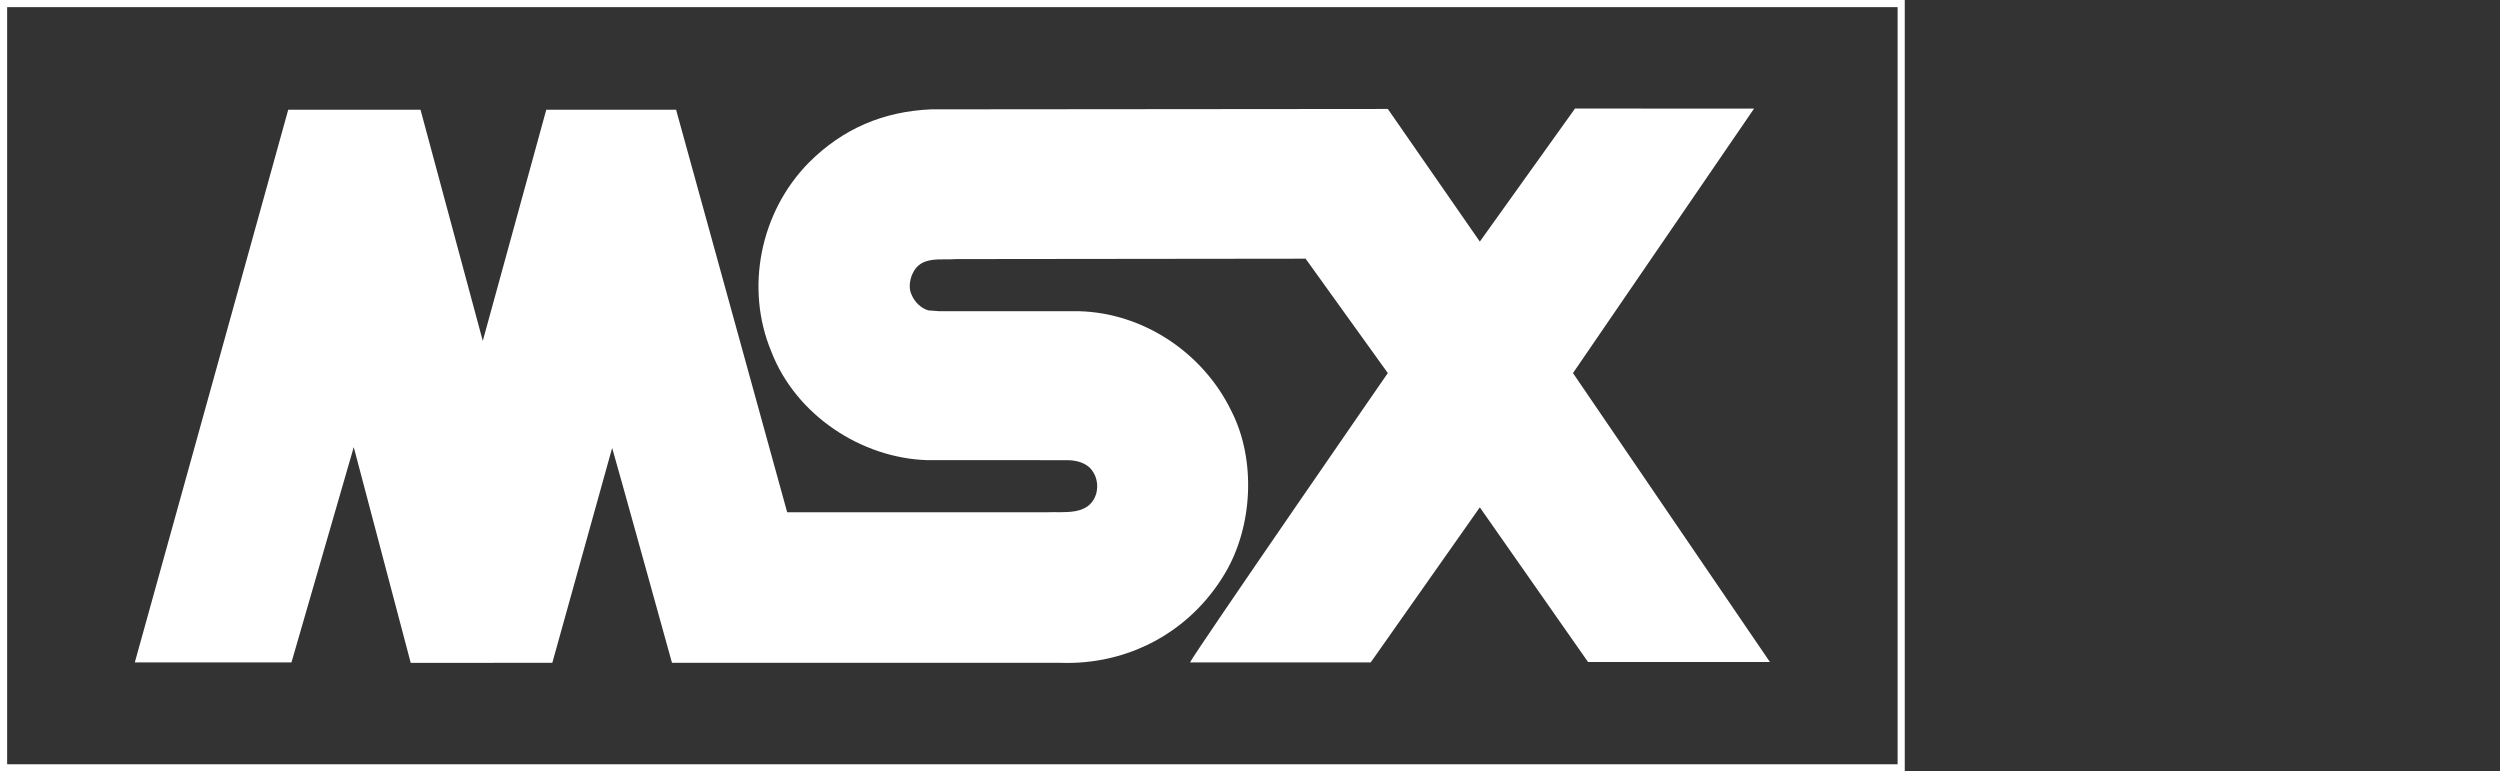 <svg width="350" height="108" viewBox="0 0 350 108" fill="none" xmlns="http://www.w3.org/2000/svg">
<rect x="0" y="0" width="350" height="108" fill="#333333" stroke="none"/>
<path d="M0.5 0.5H266.165V107.498H0.5V0.5Z" stroke="white"/>
<path d="M245.568 15.203L220.217 52.231L247.791 92.684H222.328L207.176 71.027L191.901 92.736H166.604C167.291 91.31 194.294 52.229 194.294 52.229L182.784 36.216L133.96 36.271C131.684 36.451 128.89 35.76 127.749 38.329C127.35 39.179 127.179 40.433 127.637 41.292C128.031 42.259 128.948 43.169 129.97 43.454L131.508 43.57H151.051C160.106 43.797 168.485 49.433 172.412 57.581C175.89 64.42 175.377 73.761 171.501 80.261C166.606 88.517 157.885 93.134 148.431 92.795H94.077C94.077 92.795 85.758 62.765 85.701 62.714L77.324 92.795L57.501 92.799L49.525 62.599L40.805 92.736H18.874C18.874 92.736 39.04 20.156 40.351 15.367H58.873L67.59 47.728L76.477 15.367L94.652 15.363L110.205 71.719H146.439C148.94 71.598 152.419 72.281 153.446 69.209C153.844 67.835 153.505 66.414 152.536 65.446C151.621 64.647 150.482 64.424 149.288 64.424L129.803 64.42C120.571 64.135 111.401 58.096 107.982 49.212C104.278 40.321 106.444 29.666 113.223 22.782C118.009 17.984 123.704 15.592 130.375 15.309L194.296 15.254L207.176 33.823L220.501 15.197L245.568 15.203Z" fill="white"/>
</svg>
